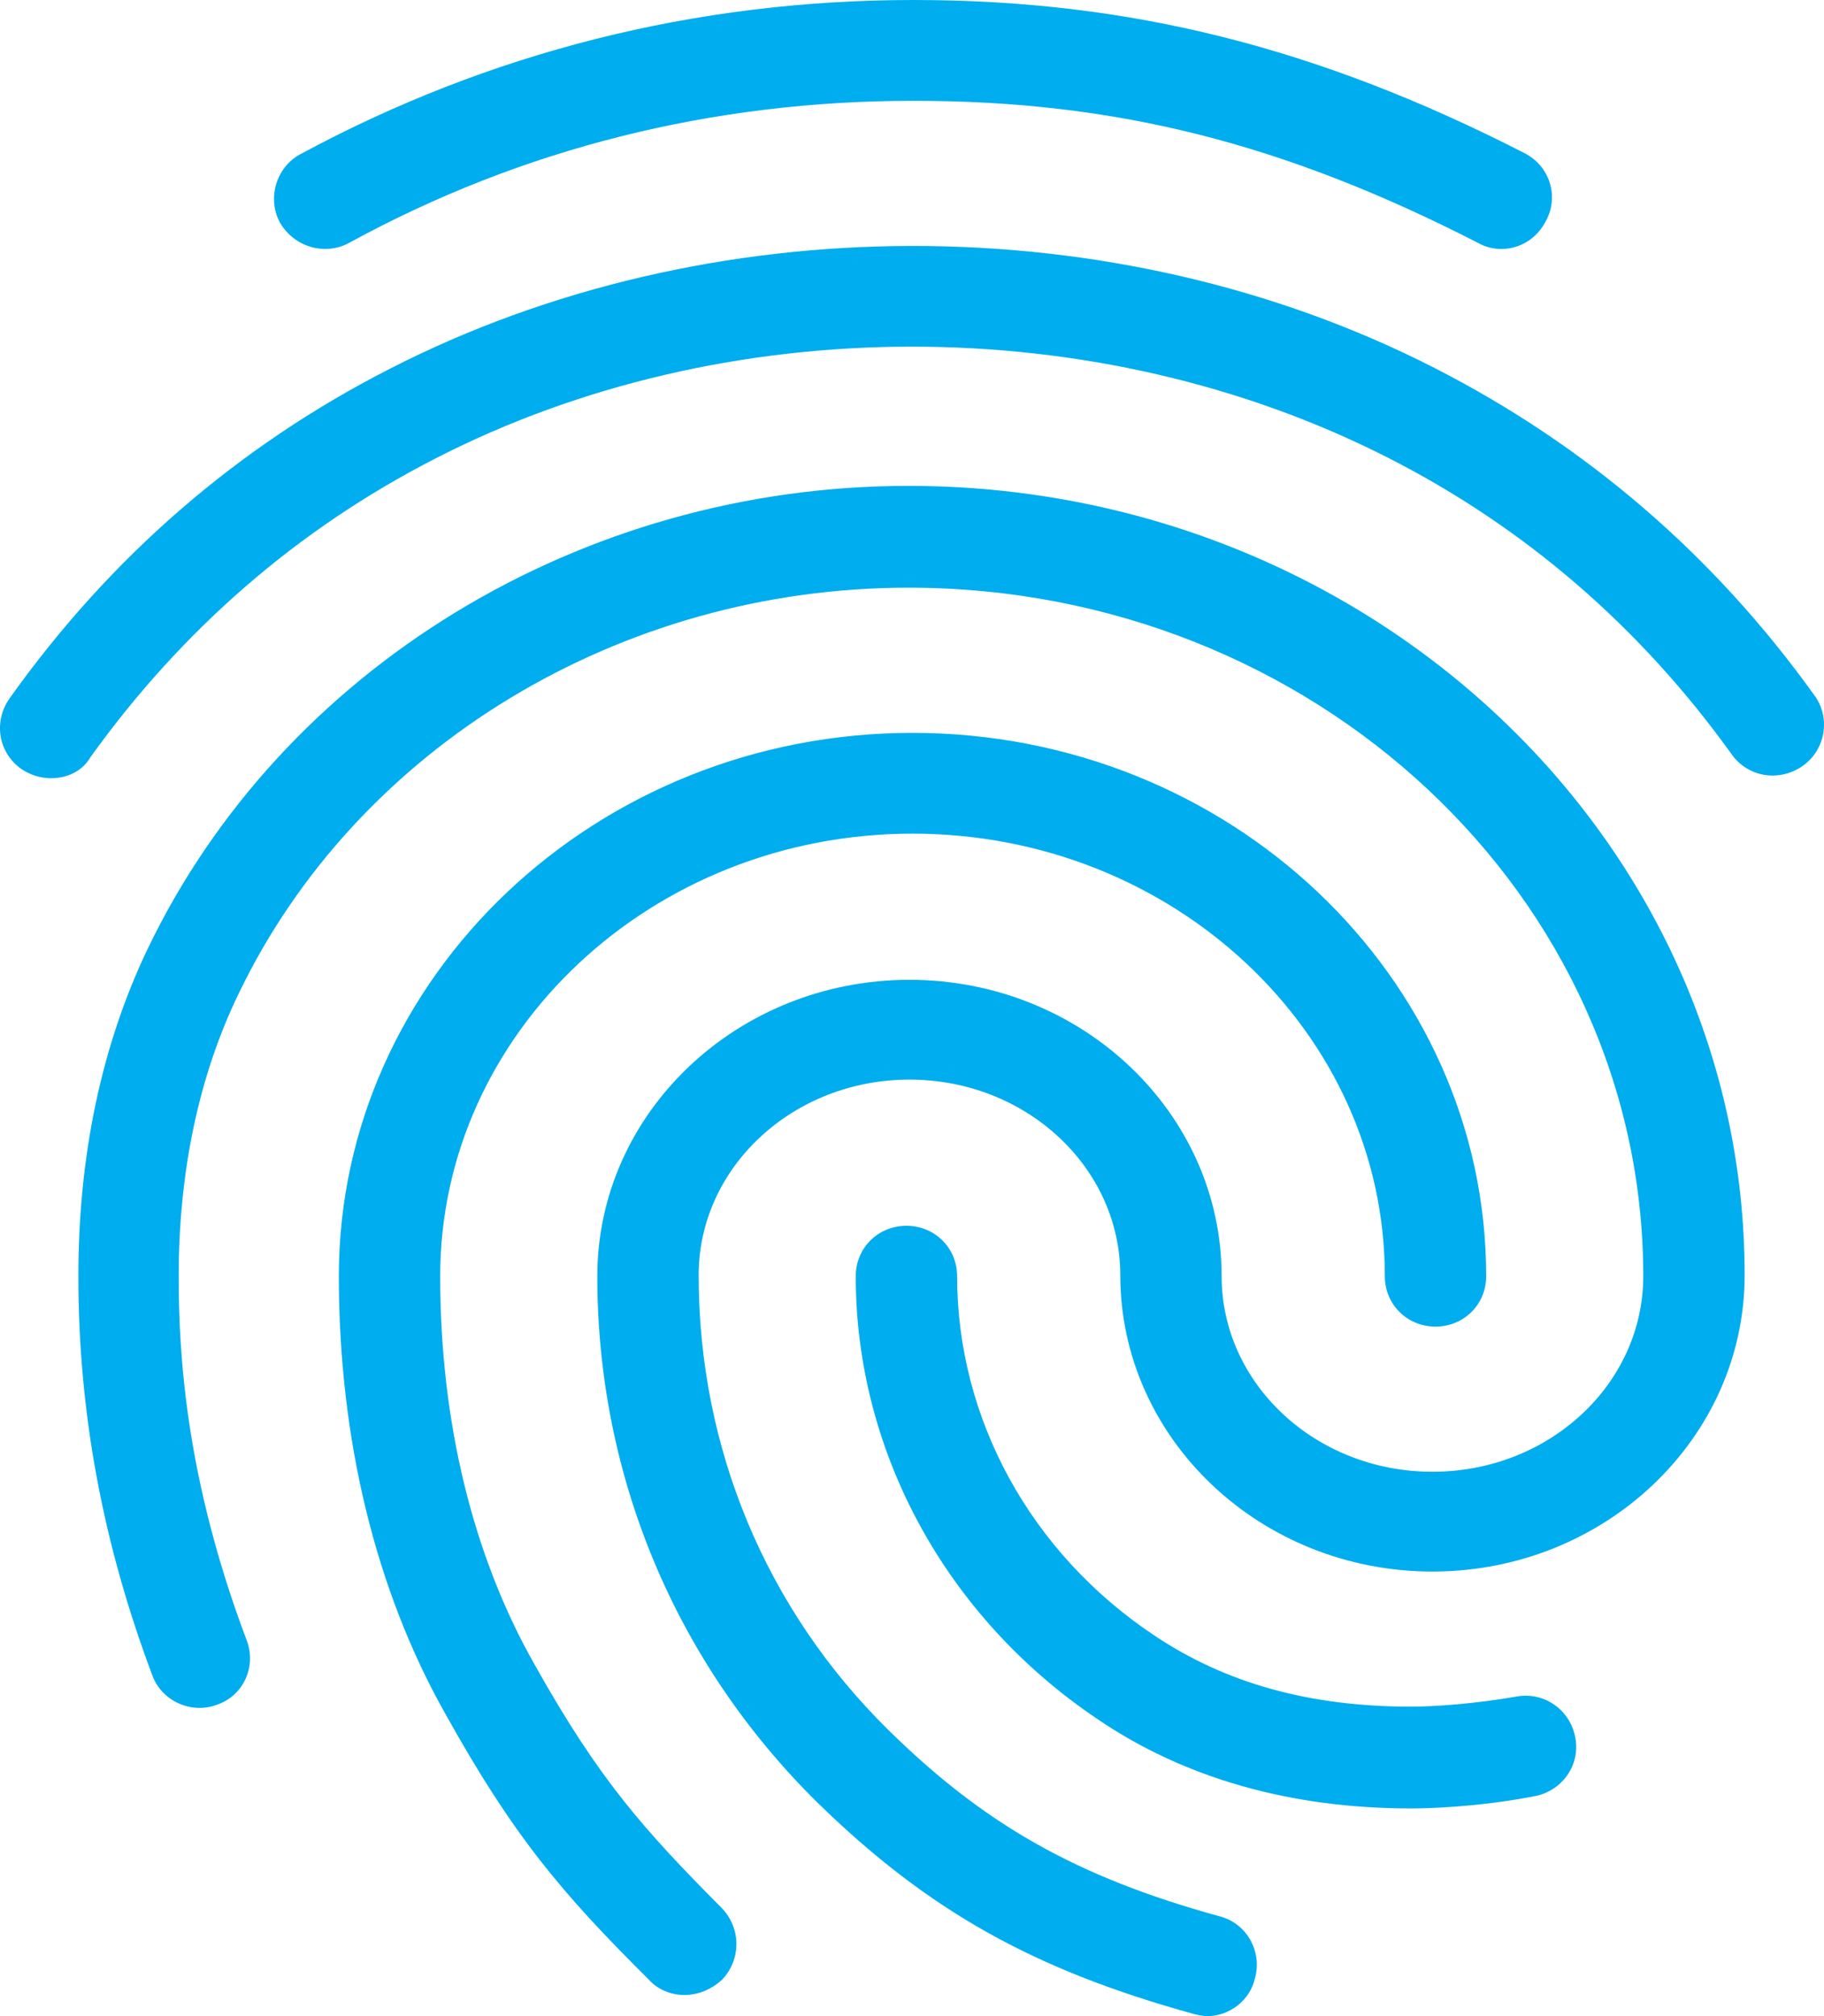 <svg width="57" height="63" viewBox="0 0 57 63" fill="none" xmlns="http://www.w3.org/2000/svg">
<path d="M46.918 7.78C46.665 7.78 46.411 7.718 46.19 7.591C40.108 4.473 34.85 3.15 28.547 3.15C22.276 3.15 16.322 4.63 10.906 7.591C10.145 8.001 9.195 7.718 8.752 6.962C8.34 6.205 8.625 5.229 9.385 4.819C15.277 1.638 21.738 0 28.547 0C35.294 0 41.185 1.48 47.646 4.788C48.438 5.197 48.723 6.143 48.312 6.899C48.026 7.465 47.488 7.78 46.918 7.78ZM1.594 24.318C1.277 24.318 0.96 24.224 0.675 24.035C-0.053 23.53 -0.212 22.554 0.295 21.829C3.431 17.419 7.422 13.954 12.172 11.529C22.118 6.426 34.85 6.394 44.828 11.498C49.578 13.923 53.569 17.357 56.705 21.735C57.212 22.428 57.053 23.436 56.325 23.94C55.596 24.444 54.614 24.287 54.108 23.562C51.257 19.593 47.646 16.474 43.37 14.301C34.28 9.671 22.656 9.671 13.598 14.332C9.29 16.538 5.679 19.688 2.829 23.657C2.576 24.098 2.1 24.318 1.594 24.318ZM21.389 62.339C20.978 62.339 20.566 62.181 20.281 61.866C17.525 59.126 16.037 57.361 13.915 53.55C11.729 49.675 10.589 44.95 10.589 39.879C10.589 30.523 18.634 22.901 28.516 22.901C38.398 22.901 46.443 30.523 46.443 39.879C46.443 40.761 45.746 41.454 44.859 41.454C43.972 41.454 43.276 40.761 43.276 39.879C43.276 32.256 36.656 26.05 28.516 26.05C20.376 26.05 13.756 32.256 13.756 39.879C13.756 44.415 14.77 48.605 16.702 52.007C18.729 55.629 20.122 57.172 22.561 59.63C23.163 60.26 23.163 61.236 22.561 61.866C22.213 62.181 21.801 62.339 21.389 62.339ZM44.099 56.511C40.33 56.511 37.004 55.566 34.28 53.708C29.561 50.526 26.742 45.36 26.742 39.879C26.742 38.997 27.439 38.304 28.326 38.304C29.213 38.304 29.91 38.997 29.91 39.879C29.91 44.321 32.19 48.51 36.054 51.093C38.303 52.605 40.932 53.33 44.099 53.33C44.859 53.33 46.126 53.235 47.393 53.014C48.248 52.857 49.072 53.424 49.23 54.306C49.388 55.157 48.818 55.975 47.931 56.133C46.126 56.48 44.542 56.511 44.099 56.511ZM37.733 63C37.606 63 37.448 62.968 37.321 62.937C32.285 61.551 28.991 59.693 25.539 56.322C21.104 51.944 18.666 46.116 18.666 39.879C18.666 34.776 23.036 30.618 28.421 30.618C33.805 30.618 38.176 34.776 38.176 39.879C38.176 43.249 41.122 45.99 44.764 45.99C48.407 45.99 51.352 43.249 51.352 39.879C51.352 28.003 41.058 18.364 28.389 18.364C19.394 18.364 11.159 23.341 7.453 31.059C6.218 33.611 5.584 36.603 5.584 39.879C5.584 42.336 5.806 46.211 7.707 51.251C8.023 52.069 7.612 52.983 6.788 53.267C5.965 53.581 5.046 53.141 4.761 52.353C3.209 48.227 2.449 44.132 2.449 39.879C2.449 36.099 3.177 32.666 4.603 29.673C8.815 20.884 18.159 15.183 28.389 15.183C42.8 15.183 54.52 26.239 54.52 39.847C54.52 44.95 50.149 49.108 44.764 49.108C39.38 49.108 35.009 44.95 35.009 39.847C35.009 36.477 32.063 33.736 28.421 33.736C24.778 33.736 21.833 36.477 21.833 39.847C21.833 45.234 23.923 50.274 27.756 54.054C30.765 57.015 33.647 58.653 38.113 59.882C38.968 60.102 39.443 60.984 39.221 61.803C39.063 62.528 38.398 63 37.733 63Z" fill="#00ADEE"/>
</svg>
